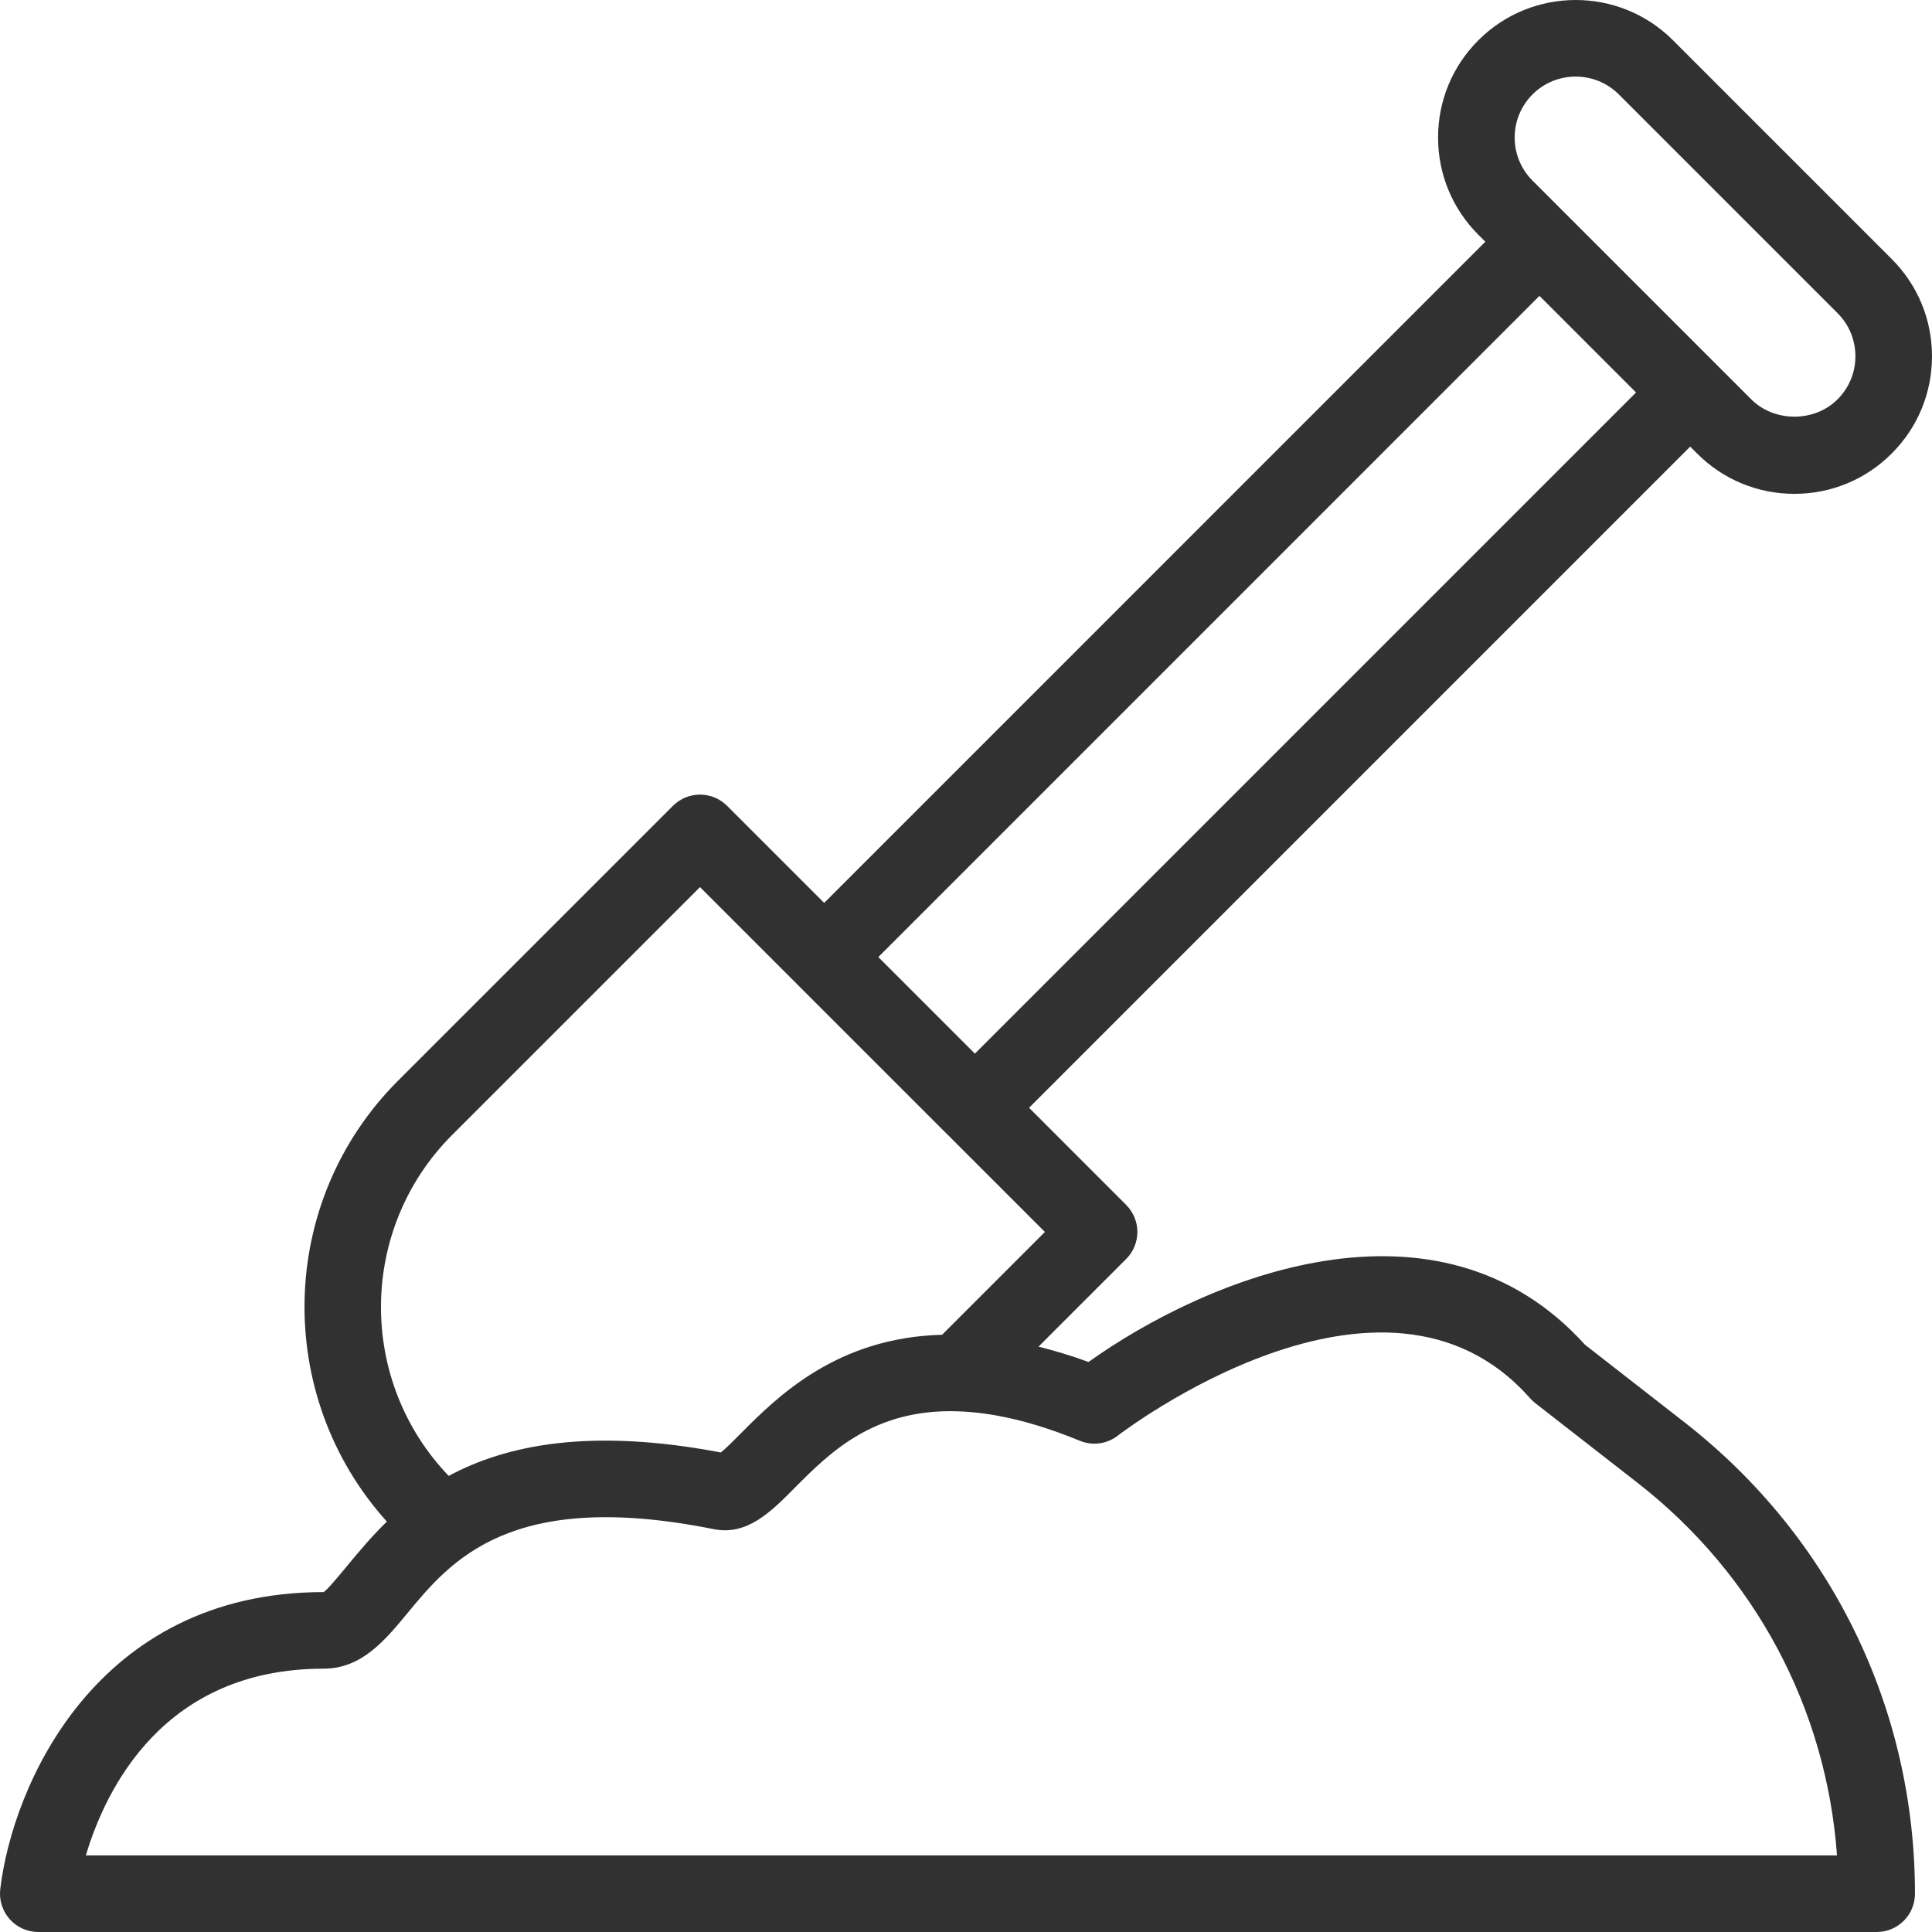 <svg width="70" height="70" viewBox="0 0 70 70" fill="none" xmlns="http://www.w3.org/2000/svg">
<path d="M60.614 1.458C58.671 -0.486 55.508 -0.486 53.565 1.458C52.623 2.399 52.104 3.652 52.104 4.982C52.104 6.313 52.623 7.565 53.565 8.507L53.816 8.758L29.861 32.714L26.344 29.197C25.802 28.655 24.924 28.655 24.382 29.197L14.421 39.157C10.038 43.541 9.912 50.577 14.017 55.13C13.464 55.67 13.011 56.212 12.62 56.684C12.295 57.077 11.851 57.616 11.725 57.684C3.457 57.684 0.446 64.727 0.009 68.451C-0.037 68.844 0.088 69.238 0.351 69.535C0.614 69.831 0.992 70 1.388 70H67.996C68.763 70 69.383 69.379 69.383 68.612C69.383 61.899 66.347 55.679 61.053 51.549L57.428 48.723C52.086 42.812 43.693 46.311 39.439 49.347C38.803 49.112 38.207 48.939 37.628 48.791L40.802 45.617C41.062 45.357 41.209 45.005 41.209 44.636C41.209 44.267 41.062 43.915 40.802 43.655L37.285 40.137L61.239 16.182L61.49 16.433C62.431 17.375 63.684 17.893 65.014 17.893C66.345 17.893 67.597 17.375 68.539 16.433C69.481 15.492 70 14.24 70 12.908C70 11.577 69.481 10.325 68.539 9.383L60.614 1.458ZM40.505 52.012C40.602 51.939 50.119 44.632 55.436 50.66C55.493 50.724 55.556 50.783 55.623 50.836L59.346 53.737C63.594 57.052 66.174 61.909 66.558 67.225H3.111C3.831 64.812 5.93 60.459 11.725 60.459C13.1 60.459 13.944 59.439 14.76 58.451C16.336 56.544 18.495 53.931 25.849 55.402C27.081 55.655 27.953 54.754 28.808 53.893C30.066 52.628 31.663 51.037 34.692 51.134C34.701 51.134 34.709 51.135 34.718 51.135C35.934 51.177 37.374 51.483 39.124 52.202C39.584 52.393 40.112 52.32 40.505 52.012ZM34.134 48.361C30.321 48.461 28.175 50.594 26.84 51.936C26.608 52.171 26.307 52.472 26.118 52.626C21.363 51.721 18.329 52.361 16.257 53.475C12.946 50.02 12.984 44.519 16.384 41.119L25.363 32.141L28.879 35.657C28.879 35.657 28.879 35.657 28.879 35.658L34.341 41.119C34.342 41.12 34.343 41.12 34.344 41.121L37.859 44.636L34.134 48.361ZM35.322 38.175L31.823 34.676L55.778 10.72L59.277 14.22L35.322 38.175ZM66.577 14.47C65.742 15.305 64.287 15.305 63.452 14.47L62.22 13.238L56.759 7.777L55.527 6.545C55.11 6.128 54.879 5.572 54.879 4.982C54.879 4.393 55.11 3.837 55.527 3.42C55.958 2.99 56.523 2.775 57.09 2.775C57.656 2.775 58.221 2.99 58.652 3.42L66.577 11.345C66.994 11.762 67.225 12.318 67.225 12.908C67.225 13.499 66.994 14.053 66.577 14.47Z" fill="#313131"/>
</svg>
